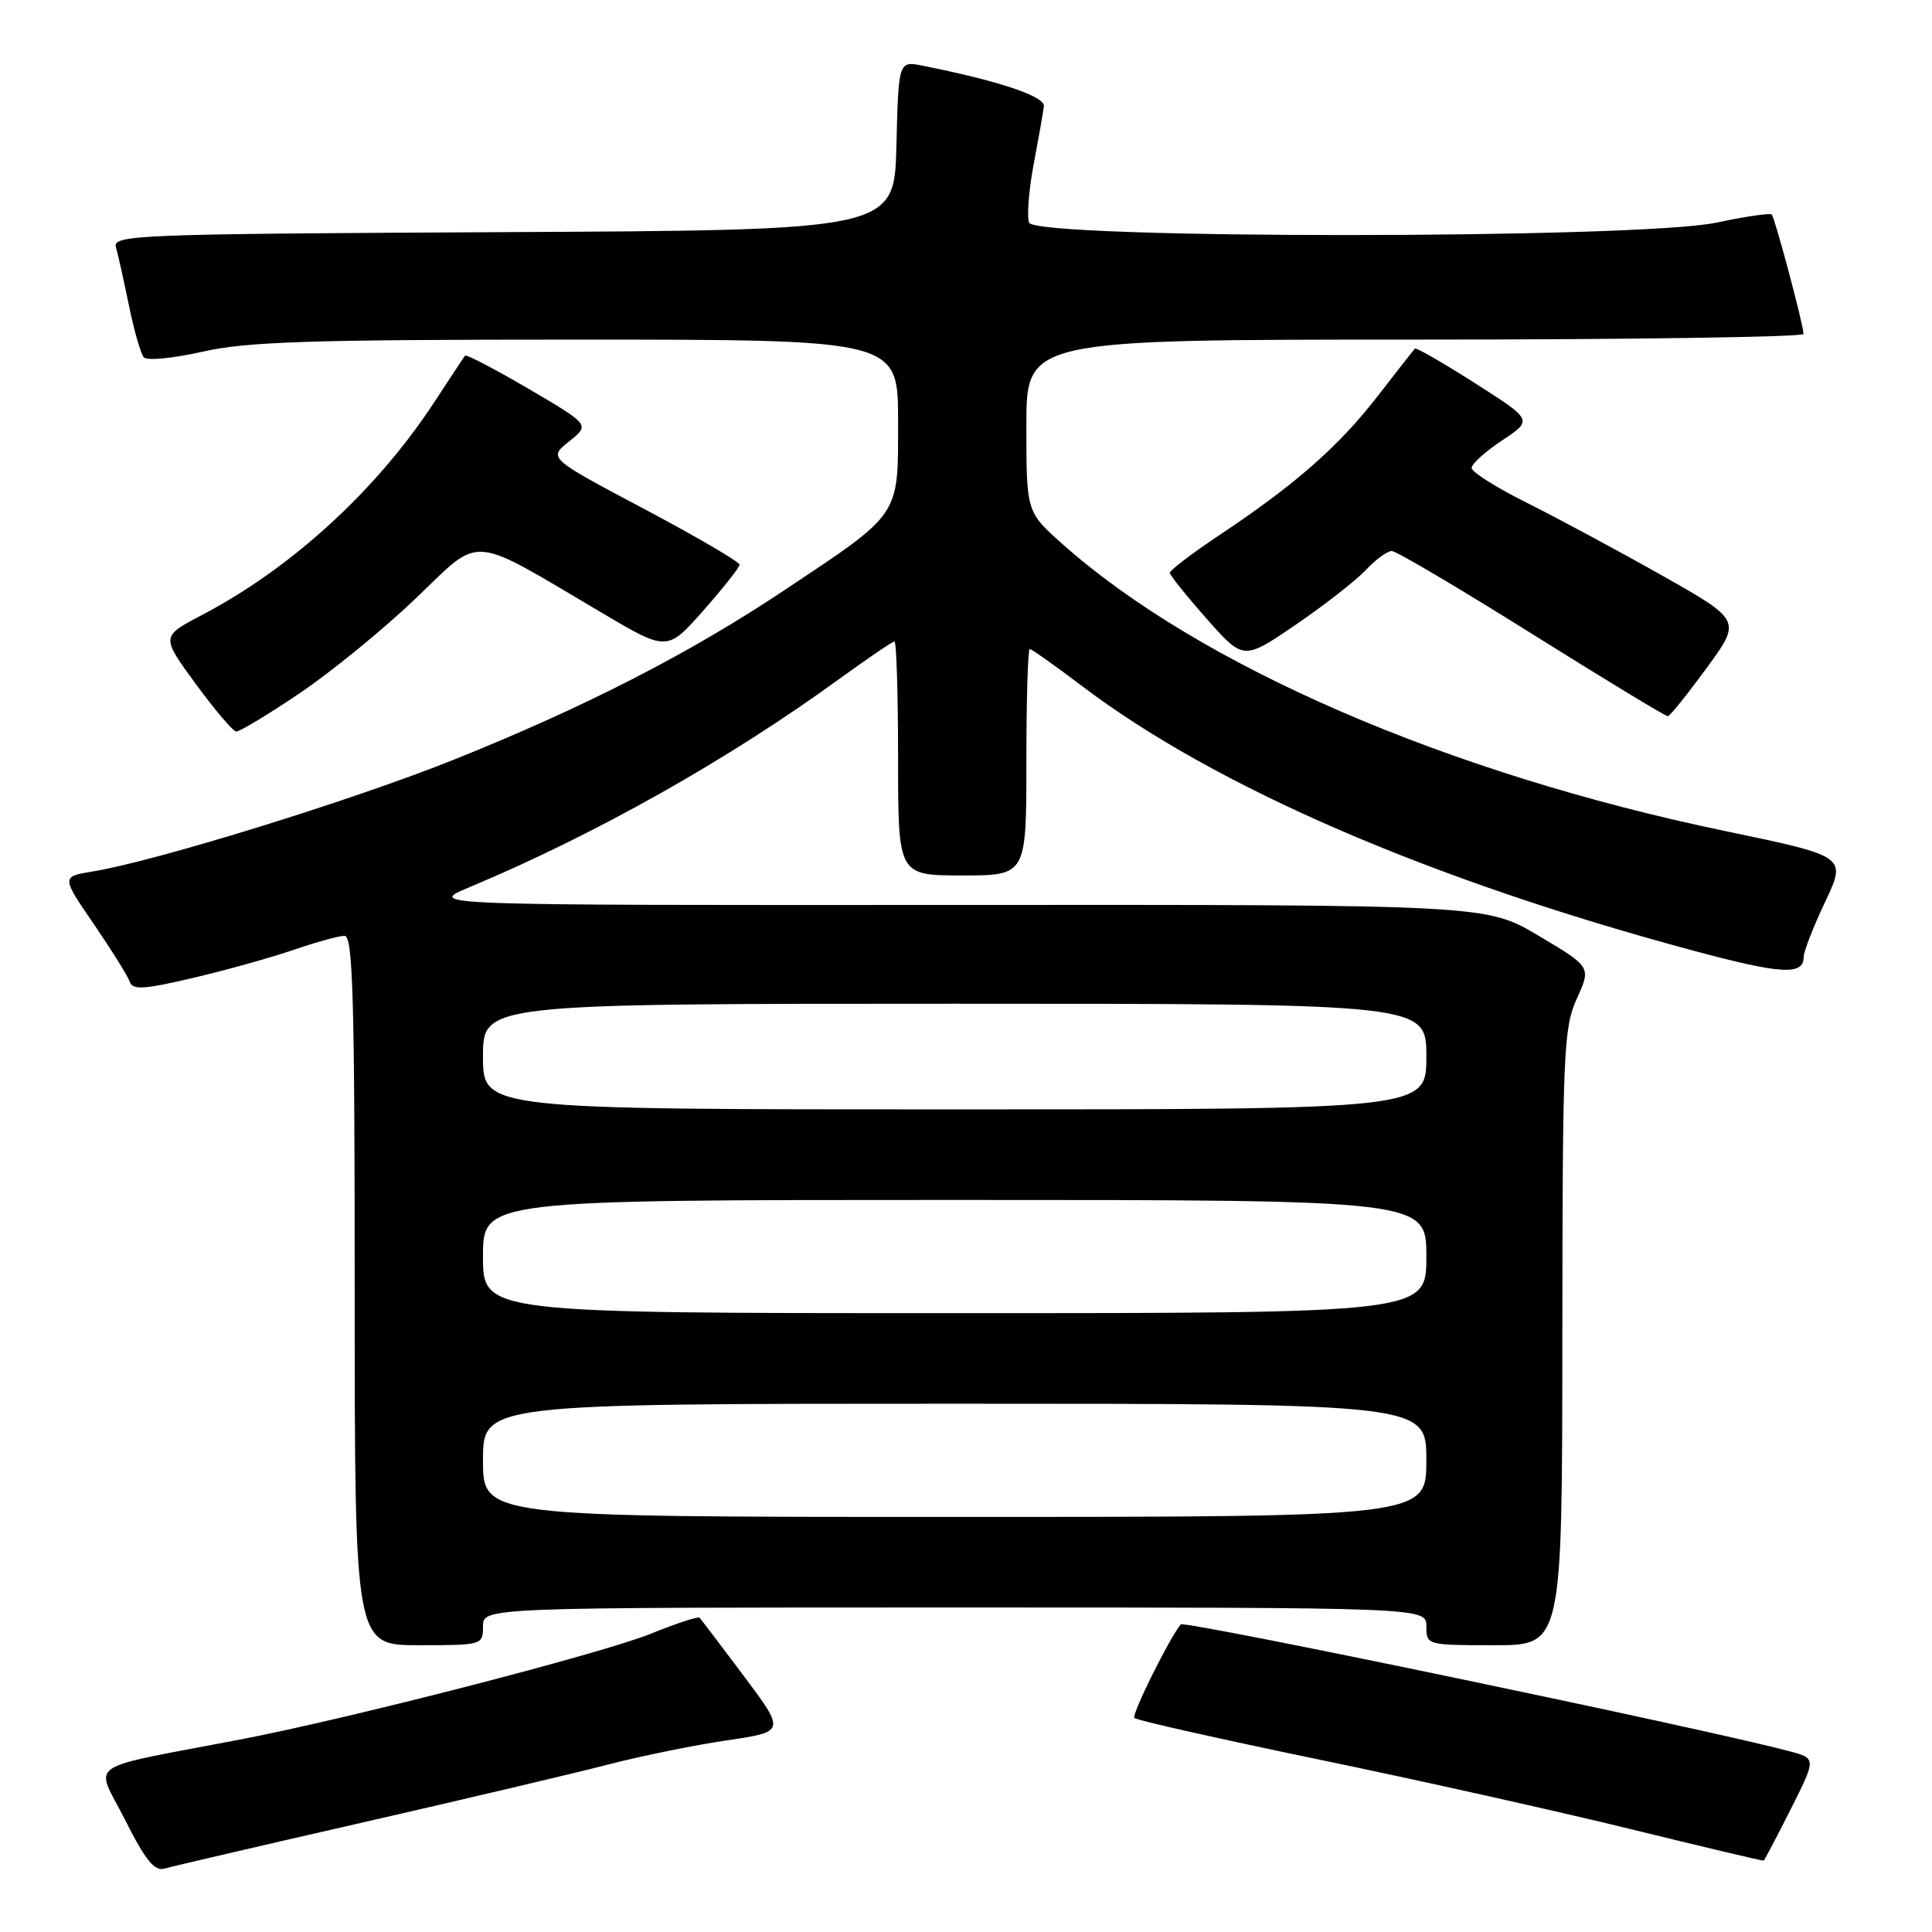 <?xml version="1.0" encoding="UTF-8" standalone="no"?>
<!DOCTYPE svg PUBLIC "-//W3C//DTD SVG 1.1//EN" "http://www.w3.org/Graphics/SVG/1.1/DTD/svg11.dtd" >
<svg xmlns="http://www.w3.org/2000/svg" xmlns:xlink="http://www.w3.org/1999/xlink" version="1.1" viewBox="0 0 256 256">
 <g >
 <path fill="currentColor"
d=" M 48.00 241.50 C 61.48 238.42 76.10 234.97 80.50 233.83 C 84.90 232.69 92.01 231.24 96.29 230.61 C 104.08 229.46 104.08 229.46 98.57 222.09 C 95.53 218.04 92.89 214.56 92.70 214.36 C 92.50 214.16 89.61 215.11 86.28 216.46 C 79.90 219.06 46.43 227.69 32.00 230.46 C 10.65 234.57 12.59 233.23 16.56 241.12 C 19.25 246.47 20.48 247.99 21.79 247.60 C 22.73 247.32 34.52 244.58 48.00 241.50 Z  M 237.29 239.71 C 240.67 232.99 240.67 232.99 237.08 232.04 C 225.57 228.98 156.93 214.69 156.46 215.24 C 154.97 217.01 149.90 227.23 150.31 227.64 C 150.61 227.95 161.58 230.41 174.68 233.13 C 187.78 235.84 206.38 239.99 216.00 242.35 C 225.62 244.71 233.59 246.60 233.70 246.54 C 233.81 246.48 235.43 243.40 237.29 239.71 Z  M 64.00 215.50 C 64.00 213.00 64.00 213.00 126.50 213.00 C 189.00 213.00 189.00 213.00 189.00 215.50 C 189.00 217.98 189.07 218.00 198.00 218.00 C 207.00 218.00 207.00 218.00 207.02 177.25 C 207.04 139.38 207.18 136.20 208.94 132.32 C 210.84 128.13 210.84 128.13 203.89 124.00 C 196.93 119.87 196.93 119.87 126.72 119.91 C 56.50 119.95 56.50 119.95 62.18 117.57 C 78.88 110.58 96.55 100.63 111.27 89.92 C 115.00 87.22 118.26 85.00 118.52 85.00 C 118.78 85.00 119.00 91.97 119.00 100.50 C 119.00 116.00 119.00 116.00 127.50 116.00 C 136.00 116.00 136.00 116.00 136.00 101.00 C 136.00 92.75 136.20 86.00 136.45 86.00 C 136.69 86.00 139.83 88.22 143.42 90.94 C 161.07 104.30 189.49 116.59 224.39 125.97 C 236.07 129.11 239.00 129.27 239.00 126.78 C 239.00 126.08 240.28 122.79 241.85 119.48 C 244.69 113.47 244.69 113.47 228.60 110.12 C 191.78 102.46 158.87 88.20 140.75 72.06 C 136.00 67.83 136.00 67.83 136.00 56.42 C 136.00 45.00 136.00 45.00 187.50 45.00 C 215.82 45.00 238.99 44.66 238.98 44.25 C 238.95 42.99 235.18 28.85 234.76 28.42 C 234.54 28.21 231.24 28.69 227.43 29.50 C 217.06 31.69 137.20 31.70 136.36 29.50 C 136.05 28.68 136.32 25.19 136.97 21.75 C 137.62 18.31 138.23 14.86 138.32 14.09 C 138.49 12.77 132.40 10.73 122.28 8.71 C 119.06 8.06 119.06 8.06 118.78 19.28 C 118.50 30.50 118.50 30.50 66.69 30.76 C 17.99 31.00 14.90 31.12 15.36 32.76 C 15.64 33.72 16.41 37.20 17.09 40.50 C 17.76 43.80 18.65 46.88 19.06 47.35 C 19.47 47.82 22.97 47.48 26.85 46.60 C 32.72 45.27 41.01 45.00 76.45 45.00 C 119.00 45.00 119.00 45.00 119.00 55.81 C 119.00 68.57 119.49 67.84 103.79 78.30 C 91.35 86.59 77.42 93.73 60.19 100.64 C 46.84 106.00 20.71 114.09 12.31 115.47 C 8.12 116.16 8.12 116.16 12.44 122.46 C 14.81 125.93 16.96 129.37 17.20 130.11 C 17.57 131.20 19.12 131.10 25.57 129.58 C 29.93 128.56 35.93 126.88 38.91 125.86 C 41.88 124.84 44.92 124.00 45.66 124.00 C 46.76 124.00 47.00 132.32 47.00 171.00 C 47.00 218.00 47.00 218.00 55.50 218.00 C 63.90 218.00 64.00 217.97 64.00 215.50 Z  M 39.69 91.87 C 43.87 89.05 50.79 83.40 55.07 79.31 C 63.94 70.83 61.93 70.68 79.73 81.19 C 88.40 86.32 88.40 86.32 93.19 80.91 C 95.82 77.93 97.98 75.20 97.99 74.83 C 98.00 74.45 92.29 71.12 85.32 67.42 C 72.64 60.70 72.64 60.70 75.41 58.49 C 78.17 56.29 78.17 56.29 70.04 51.52 C 65.57 48.90 61.78 46.92 61.62 47.13 C 61.46 47.33 59.63 50.09 57.57 53.25 C 49.92 64.94 38.64 75.28 26.71 81.52 C 21.34 84.34 21.34 84.34 25.92 90.60 C 28.44 94.04 30.86 96.89 31.30 96.93 C 31.73 96.97 35.51 94.69 39.69 91.87 Z  M 226.13 88.53 C 230.76 82.20 230.76 82.20 220.13 76.20 C 214.28 72.90 206.24 68.58 202.25 66.59 C 198.26 64.60 195.00 62.54 195.00 62.00 C 195.00 61.47 196.82 59.82 199.05 58.35 C 203.11 55.66 203.11 55.66 195.44 50.77 C 191.23 48.09 187.65 46.02 187.48 46.19 C 187.32 46.36 185.10 49.19 182.56 52.47 C 177.38 59.15 171.73 64.12 161.75 70.79 C 158.04 73.26 155.00 75.56 155.01 75.90 C 155.02 76.23 157.22 78.97 159.90 82.00 C 164.77 87.50 164.77 87.50 171.68 82.79 C 175.48 80.19 179.66 76.93 180.97 75.54 C 182.28 74.14 183.83 73.01 184.42 73.01 C 185.02 73.02 193.38 77.96 203.00 83.99 C 212.62 90.02 220.72 94.93 221.00 94.90 C 221.28 94.88 223.58 92.01 226.13 88.53 Z  M 64.00 193.50 C 64.00 186.00 64.00 186.00 126.50 186.00 C 189.00 186.00 189.00 186.00 189.00 193.50 C 189.00 201.00 189.00 201.00 126.50 201.00 C 64.00 201.00 64.00 201.00 64.00 193.50 Z  M 64.00 166.50 C 64.00 159.00 64.00 159.00 126.50 159.00 C 189.00 159.00 189.00 159.00 189.00 166.50 C 189.00 174.00 189.00 174.00 126.50 174.00 C 64.00 174.00 64.00 174.00 64.00 166.50 Z  M 64.00 140.00 C 64.00 133.00 64.00 133.00 126.50 133.00 C 189.00 133.00 189.00 133.00 189.00 140.00 C 189.00 147.00 189.00 147.00 126.50 147.00 C 64.00 147.00 64.00 147.00 64.00 140.00 Z "/>
</g>
</svg>